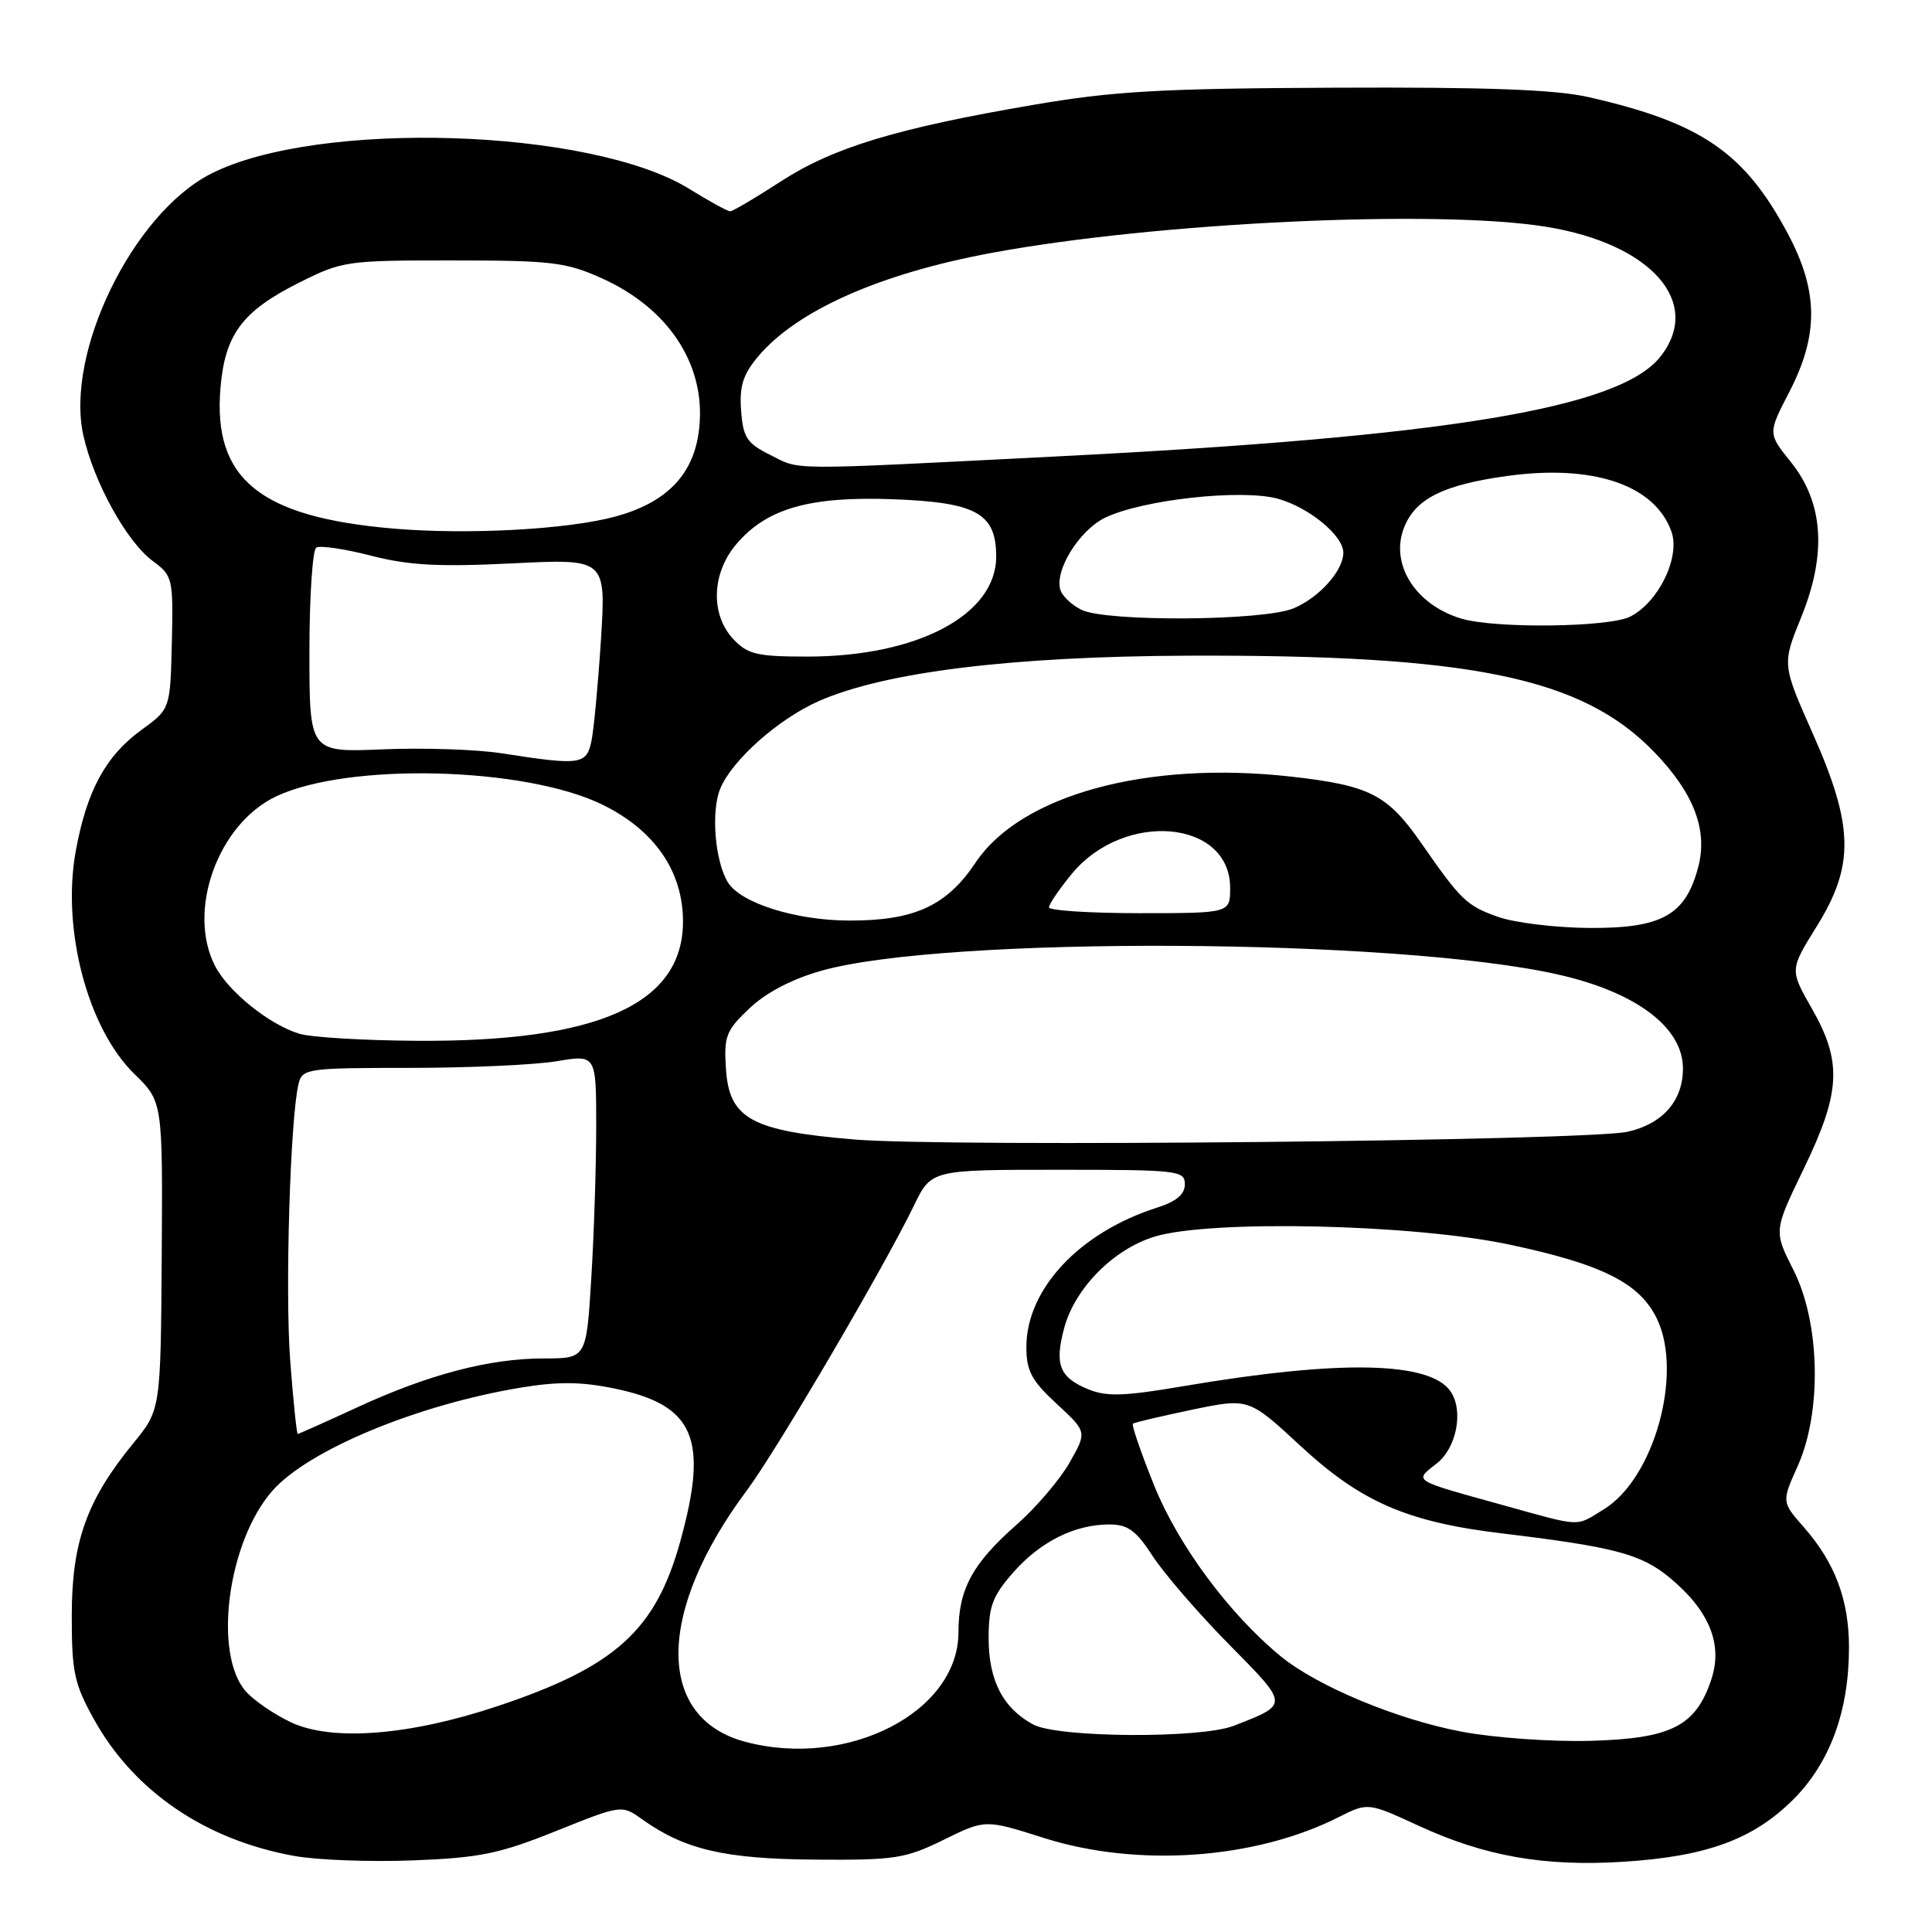 <?xml version="1.0" encoding="UTF-8" standalone="no"?>
<!DOCTYPE svg PUBLIC "-//W3C//DTD SVG 1.1//EN" "http://www.w3.org/Graphics/SVG/1.1/DTD/svg11.dtd" >
<svg xmlns="http://www.w3.org/2000/svg" xmlns:xlink="http://www.w3.org/1999/xlink" version="1.1" viewBox="0 0 256 256">
 <g >
 <path fill="currentColor"
d=" M 73.68 242.62 C 82.38 239.13 82.38 239.13 85.12 241.09 C 90.74 245.09 96.04 246.32 108.00 246.41 C 118.58 246.49 119.94 246.28 125.03 243.79 C 130.55 241.07 130.55 241.07 138.32 243.54 C 150.72 247.47 166.30 246.38 177.38 240.78 C 181.26 238.83 181.26 238.83 187.97 241.92 C 196.74 245.96 204.56 247.34 215.00 246.70 C 226.09 246.01 232.31 243.74 237.62 238.44 C 242.49 233.56 245.00 226.72 245.00 218.29 C 245.00 212.00 243.15 207.08 239.04 202.39 C 236.07 199.01 236.07 199.01 238.21 194.25 C 241.43 187.07 241.18 175.27 237.65 168.30 C 235.02 163.11 235.02 163.11 239.01 154.86 C 243.92 144.71 244.12 140.70 240.07 133.62 C 237.15 128.50 237.15 128.50 240.72 122.76 C 245.75 114.66 245.65 109.49 240.21 97.22 C 236.13 88.03 236.13 88.03 238.67 81.78 C 242.08 73.38 241.63 66.61 237.29 61.21 C 234.25 57.43 234.25 57.43 237.08 51.96 C 241.01 44.37 240.96 38.58 236.89 30.95 C 231.16 20.20 225.41 16.26 210.50 12.87 C 206.13 11.87 197.02 11.53 177.00 11.62 C 153.71 11.72 147.56 12.07 136.83 13.91 C 118.73 17.01 110.38 19.55 103.43 24.06 C 100.09 26.23 97.08 28.00 96.75 28.00 C 96.41 28.00 93.97 26.66 91.32 25.02 C 78.30 16.98 42.03 15.84 27.94 23.03 C 17.59 28.31 8.60 46.77 11.05 57.71 C 12.43 63.90 16.79 71.78 20.22 74.32 C 22.89 76.29 22.96 76.61 22.77 85.15 C 22.56 93.95 22.56 93.95 18.74 96.72 C 13.99 100.17 11.49 104.79 10.03 112.81 C 8.16 123.14 11.62 136.27 17.80 142.30 C 21.56 145.97 21.56 145.97 21.43 166.39 C 21.29 186.80 21.29 186.80 17.67 191.23 C 11.51 198.75 9.52 204.29 9.51 214.00 C 9.50 221.54 9.83 223.10 12.44 227.80 C 17.73 237.35 27.22 243.82 39.04 245.93 C 42.04 246.47 49.11 246.73 54.75 246.51 C 63.58 246.17 66.19 245.63 73.68 242.62 Z  M 98.76 230.80 C 86.87 227.64 86.96 213.57 98.95 197.50 C 102.86 192.27 117.14 167.93 121.10 159.75 C 123.40 155.00 123.40 155.00 140.20 155.00 C 156.11 155.00 157.00 155.10 157.00 156.92 C 157.00 158.26 155.87 159.21 153.25 160.04 C 143.02 163.32 136.00 170.82 136.00 178.49 C 136.00 181.66 136.68 182.93 140.02 186.02 C 144.04 189.73 144.04 189.73 141.72 193.81 C 140.44 196.06 137.27 199.77 134.67 202.06 C 128.84 207.19 127.00 210.61 127.00 216.28 C 127.00 226.86 112.33 234.40 98.76 230.80 Z  M 193.75 229.47 C 185.13 227.85 174.54 223.44 169.68 219.45 C 162.85 213.83 156.12 204.74 152.93 196.83 C 151.18 192.48 149.91 188.79 150.12 188.64 C 150.33 188.48 153.87 187.65 157.98 186.79 C 165.46 185.24 165.46 185.24 172.30 191.57 C 180.34 199.02 186.44 201.67 198.99 203.18 C 213.81 204.96 217.43 205.91 221.18 209.00 C 226.48 213.37 228.33 217.86 226.75 222.56 C 224.69 228.73 221.46 230.37 210.74 230.67 C 205.66 230.81 198.01 230.27 193.75 229.47 Z  M 38.50 228.19 C 36.30 227.14 33.65 225.32 32.60 224.15 C 28.20 219.20 30.15 204.32 36.09 197.54 C 40.85 192.13 55.29 186.13 69.05 183.86 C 73.95 183.05 77.06 183.08 81.44 183.99 C 92.02 186.18 93.92 190.61 90.14 204.24 C 86.88 216.02 81.55 220.84 66.06 226.03 C 54.29 229.98 43.95 230.79 38.50 228.19 Z  M 136.89 228.50 C 132.89 226.33 131.00 222.66 131.00 217.07 C 131.00 212.86 131.51 211.49 134.23 208.39 C 137.84 204.28 142.39 202.00 146.98 202.00 C 149.45 202.00 150.53 202.79 152.76 206.22 C 154.27 208.54 158.80 213.78 162.84 217.88 C 170.85 226.00 170.84 225.80 163.50 228.67 C 159.11 230.39 140.14 230.27 136.89 228.50 Z  M 199.09 199.42 C 186.98 196.06 187.35 196.30 190.38 193.91 C 193.00 191.86 193.95 186.97 192.23 184.40 C 189.55 180.39 177.62 180.14 156.84 183.67 C 148.90 185.02 146.64 185.09 144.16 184.07 C 140.37 182.50 139.71 180.79 141.02 175.94 C 142.44 170.67 147.58 165.49 153.02 163.85 C 160.49 161.60 187.23 162.20 199.98 164.91 C 212.36 167.53 217.32 170.04 219.58 174.80 C 223.02 182.06 219.17 195.88 212.56 199.96 C 208.71 202.34 209.75 202.38 199.09 199.42 Z  M 38.45 180.25 C 37.76 170.99 38.46 148.01 39.57 143.57 C 40.07 141.60 40.76 141.50 54.29 141.50 C 62.11 141.50 70.86 141.10 73.75 140.62 C 79.00 139.74 79.00 139.74 79.00 149.22 C 79.00 154.43 78.71 163.48 78.35 169.34 C 77.70 180.00 77.70 180.00 72.06 180.00 C 64.84 180.00 56.78 182.12 47.27 186.51 C 43.12 188.43 39.60 190.00 39.45 190.00 C 39.31 190.00 38.86 185.61 38.45 180.25 Z  M 113.21 150.99 C 99.56 149.85 96.62 148.24 96.19 141.62 C 95.91 137.29 96.20 136.54 99.34 133.58 C 101.56 131.49 105.00 129.70 108.90 128.61 C 125.36 123.99 185.27 124.31 206.50 129.14 C 216.82 131.48 223.00 136.14 223.00 141.58 C 223.00 145.85 220.33 148.91 215.69 149.96 C 210.29 151.17 125.61 152.03 113.21 150.99 Z  M 39.68 136.98 C 35.71 135.79 30.27 131.42 28.50 128.00 C 24.73 120.70 28.87 109.19 36.58 105.53 C 46.10 101.01 69.54 101.60 79.80 106.61 C 86.73 109.99 90.50 115.45 90.50 122.10 C 90.50 133.04 79.26 138.08 55.20 137.91 C 48.22 137.87 41.23 137.45 39.68 136.98 Z  M 198.50 121.49 C 194.34 120.02 193.59 119.30 188.32 111.71 C 183.83 105.26 181.49 104.07 171.03 102.90 C 151.97 100.77 135.25 105.33 129.27 114.30 C 125.43 120.04 121.16 122.00 112.50 121.98 C 105.43 121.96 98.15 119.66 96.46 116.93 C 94.73 114.14 94.19 107.48 95.44 104.49 C 97.02 100.70 103.14 95.27 108.47 92.91 C 117.23 89.04 134.04 86.97 157.50 86.88 C 195.05 86.75 209.66 89.77 219.20 99.66 C 224.48 105.13 226.34 110.04 225.00 114.98 C 223.31 121.28 220.19 123.01 210.62 122.96 C 206.15 122.93 200.70 122.27 198.50 121.49 Z  M 139.00 120.23 C 139.00 119.80 140.36 117.81 142.01 115.80 C 148.96 107.37 163.00 108.61 163.00 117.65 C 163.00 121.00 163.00 121.00 151.00 121.00 C 144.40 121.00 139.00 120.65 139.00 120.23 Z  M 66.50 99.82 C 63.20 99.30 56.11 99.07 50.75 99.29 C 41.00 99.70 41.00 99.70 41.00 86.41 C 41.00 79.10 41.41 72.87 41.91 72.56 C 42.41 72.25 45.67 72.73 49.16 73.63 C 54.16 74.92 58.12 75.13 67.90 74.65 C 80.30 74.03 80.30 74.03 79.63 84.76 C 79.25 90.67 78.68 96.74 78.36 98.25 C 77.69 101.33 76.89 101.44 66.50 99.82 Z  M 97.17 84.69 C 94.13 81.44 94.28 76.01 97.53 72.15 C 101.53 67.39 107.23 65.74 118.30 66.15 C 129.39 66.56 132.00 68.01 132.00 73.75 C 132.00 81.47 121.57 87.00 106.99 87.00 C 100.30 87.00 99.08 86.71 97.17 84.69 Z  M 193.64 81.97 C 187.48 80.13 184.08 74.63 186.10 69.77 C 187.64 66.04 191.32 64.23 199.69 63.07 C 211.10 61.49 219.27 64.25 221.47 70.43 C 222.68 73.81 219.77 79.81 216.00 81.71 C 213.17 83.13 198.11 83.31 193.64 81.97 Z  M 143.31 80.81 C 142.10 80.22 140.86 79.09 140.55 78.28 C 139.59 75.76 142.97 70.24 146.51 68.56 C 151.50 66.20 164.46 64.78 169.27 66.07 C 173.40 67.19 178.00 70.96 178.00 73.23 C 178.00 75.61 174.81 79.18 171.40 80.61 C 167.41 82.28 146.66 82.42 143.31 80.81 Z  M 52.00 70.03 C 34.41 68.50 28.22 63.45 29.21 51.45 C 29.80 44.33 32.08 41.26 39.54 37.50 C 45.35 34.58 45.87 34.50 60.00 34.51 C 73.10 34.51 75.01 34.74 79.76 36.88 C 88.96 41.03 93.84 48.89 92.55 57.49 C 91.71 63.08 88.16 66.63 81.60 68.43 C 75.25 70.17 61.88 70.89 52.00 70.03 Z  M 102.00 60.25 C 98.96 58.73 98.46 57.96 98.20 54.39 C 97.96 51.16 98.45 49.62 100.47 47.22 C 105.59 41.14 116.60 36.25 131.39 33.51 C 153.18 29.46 190.46 27.71 204.88 30.05 C 218.82 32.31 225.66 40.08 220.02 47.25 C 214.64 54.09 191.83 57.86 140.00 60.48 C 103.58 62.33 106.19 62.34 102.00 60.25 Z "/>
</g>
</svg>